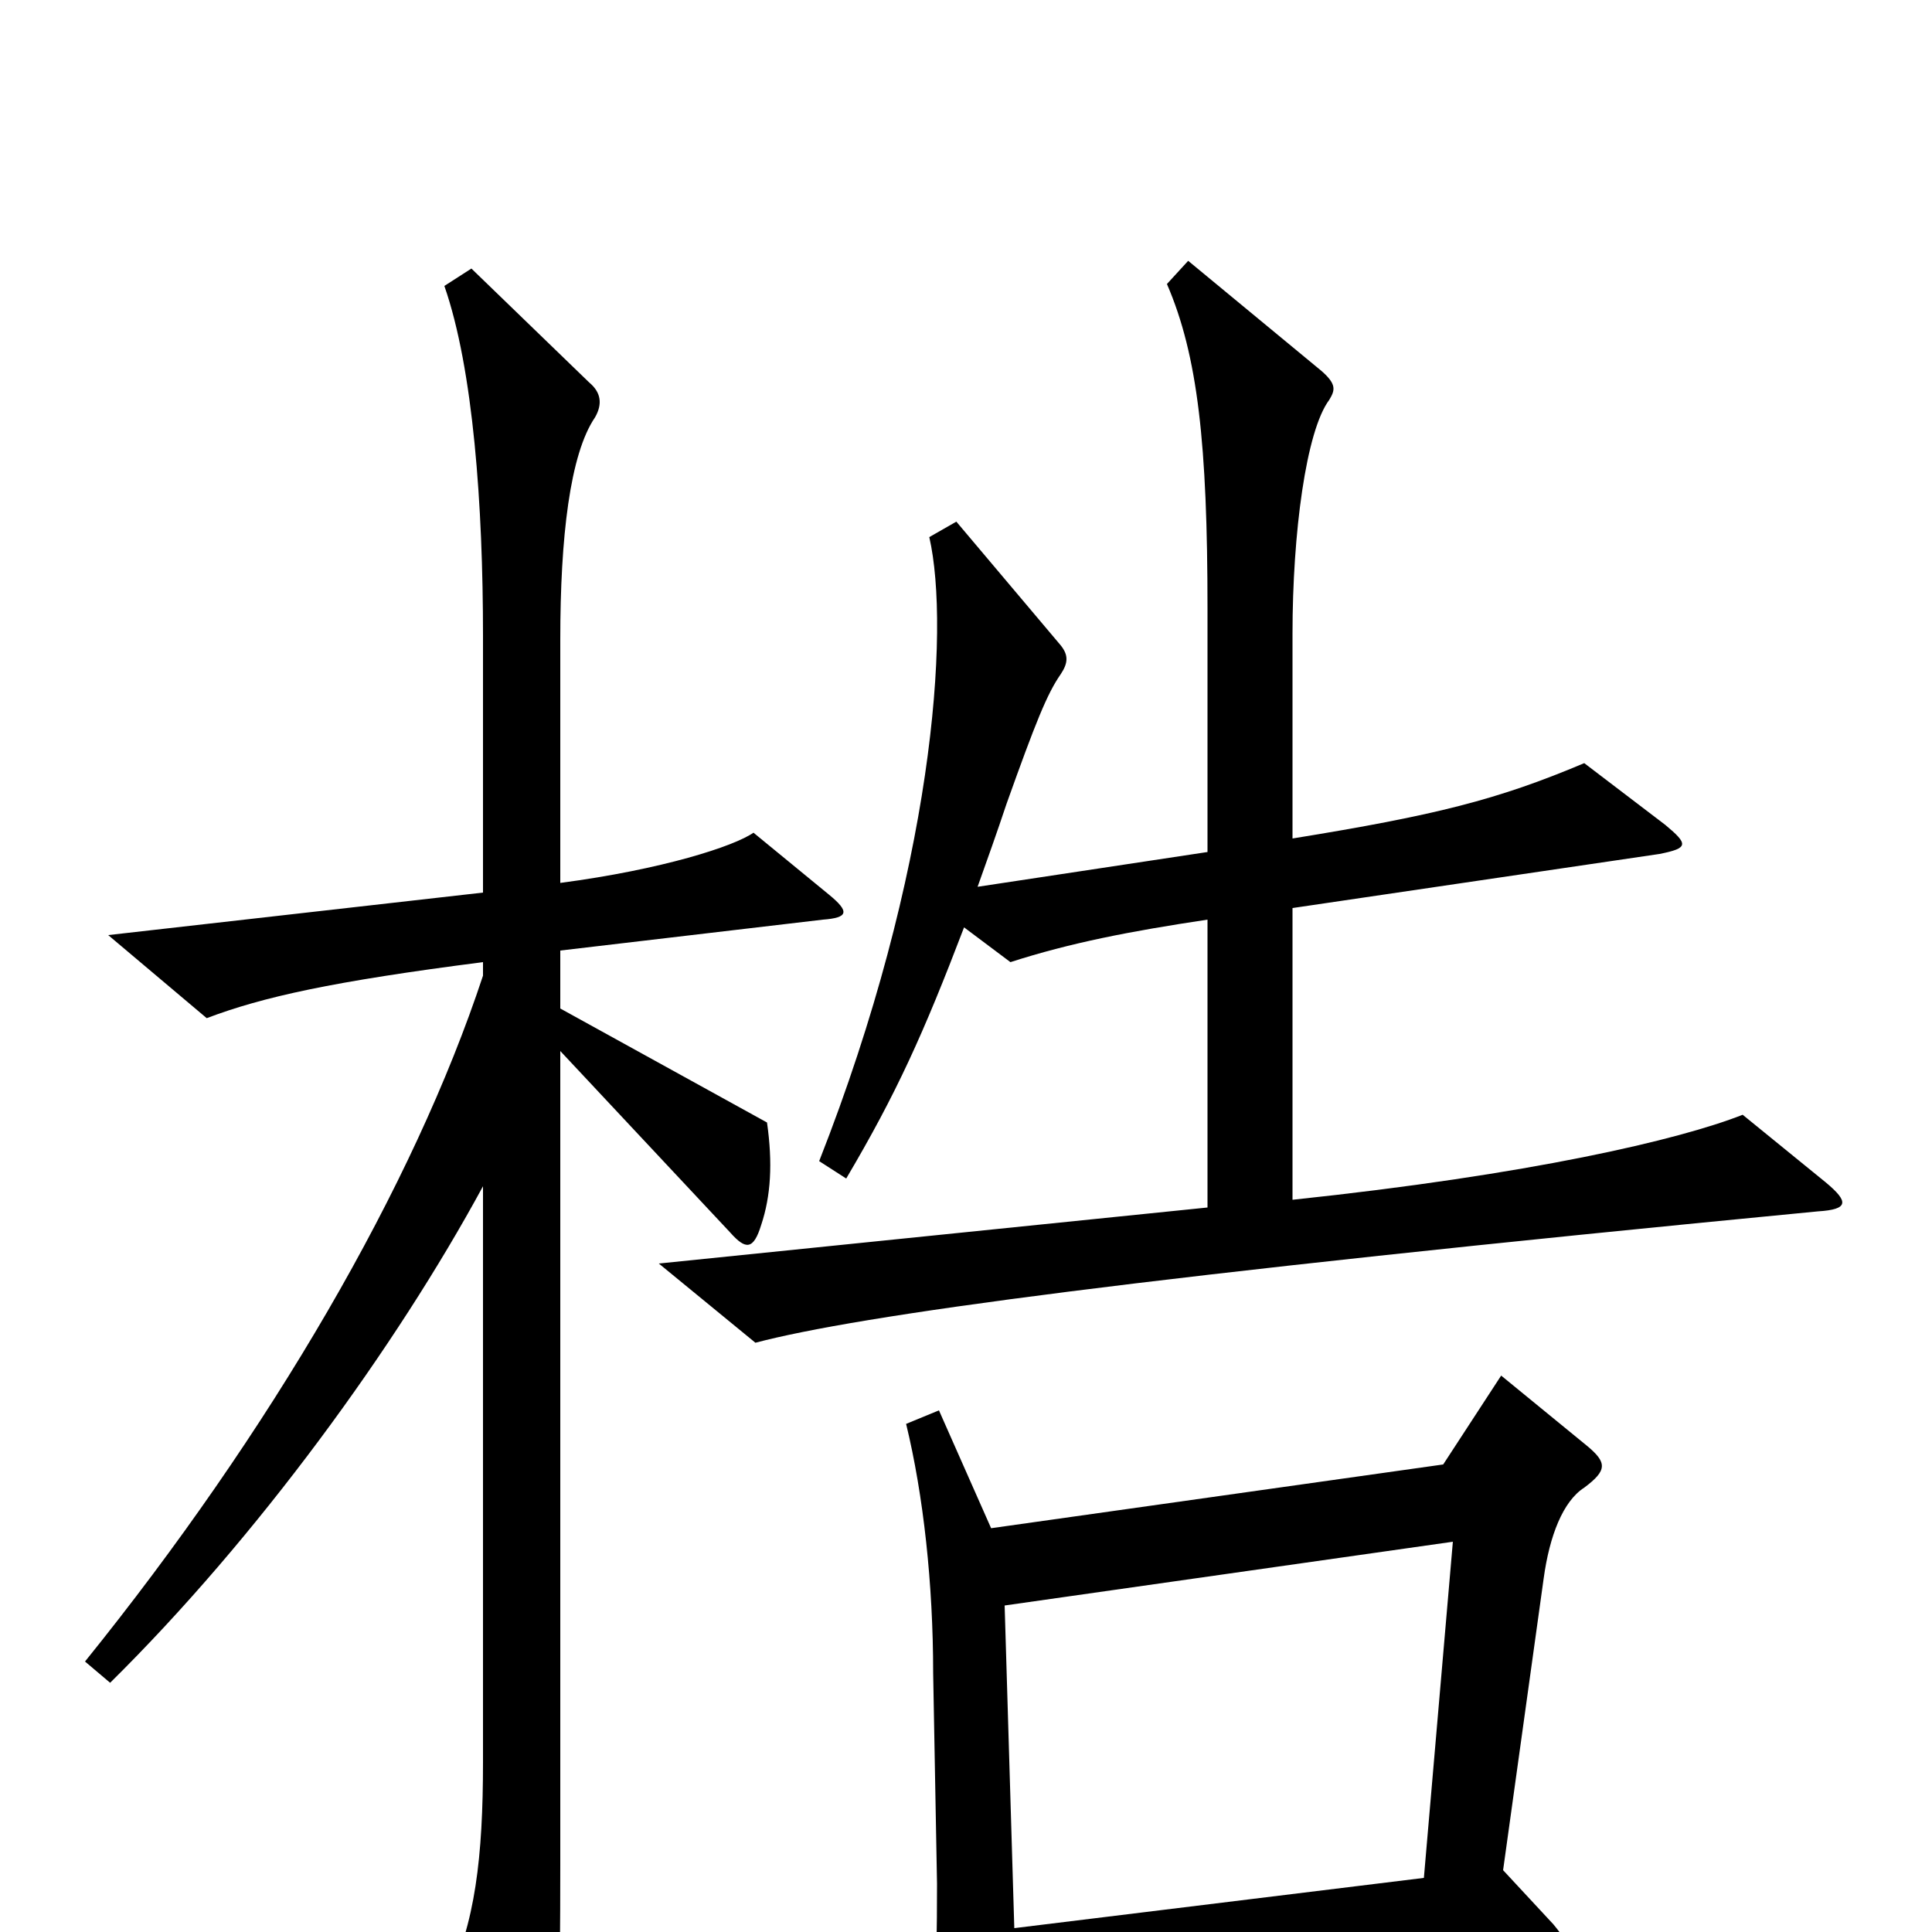 <svg xmlns="http://www.w3.org/2000/svg" viewBox="0 -1000 1000 1000">
	<path fill="#000000" d="M945 -388L902 -423C869 -410 792 -392 669 -379V-530L859 -558C874 -561 874 -563 862 -573L820 -605C775 -586 743 -578 669 -566V-672C669 -724 676 -777 688 -793C691 -798 692 -801 684 -808L615 -865L604 -853C620 -816 625 -770 625 -685V-559L506 -541C511 -555 516 -569 521 -584C536 -626 542 -641 549 -651C553 -657 553 -661 549 -666L495 -730L481 -722C492 -674 483 -549 424 -399L438 -390C464 -434 478 -465 499 -520L523 -502C554 -512 585 -518 625 -524V-375L341 -346L391 -305C444 -319 588 -339 941 -373C957 -374 957 -378 945 -388ZM429 -537L390 -569C380 -562 343 -550 290 -543V-669C290 -722 295 -765 308 -784C312 -791 311 -797 305 -802L244 -861L230 -852C245 -809 250 -738 250 -671V-538L56 -516L107 -473C136 -484 172 -492 250 -502V-495C214 -386 140 -259 44 -140L57 -129C133 -204 205 -303 250 -386V-88C250 -39 246 -4 231 26L271 90C280 104 284 105 287 85C289 71 290 31 290 -35V-456L378 -362C386 -353 390 -353 394 -366C399 -381 400 -398 397 -419L290 -478V-508L426 -524C439 -525 440 -528 429 -537ZM821 -252L777 -288L747 -242L513 -209L486 -270L469 -263C478 -226 483 -180 483 -134L485 -25C485 26 484 38 472 53L507 99C516 112 520 113 523 90C524 76 525 61 525 39L797 12C813 11 814 8 804 -4L778 -32L799 -183C802 -205 809 -223 820 -230C832 -239 832 -243 821 -252ZM752 -202L737 -28L525 -2L520 -169Z"/>
</svg>